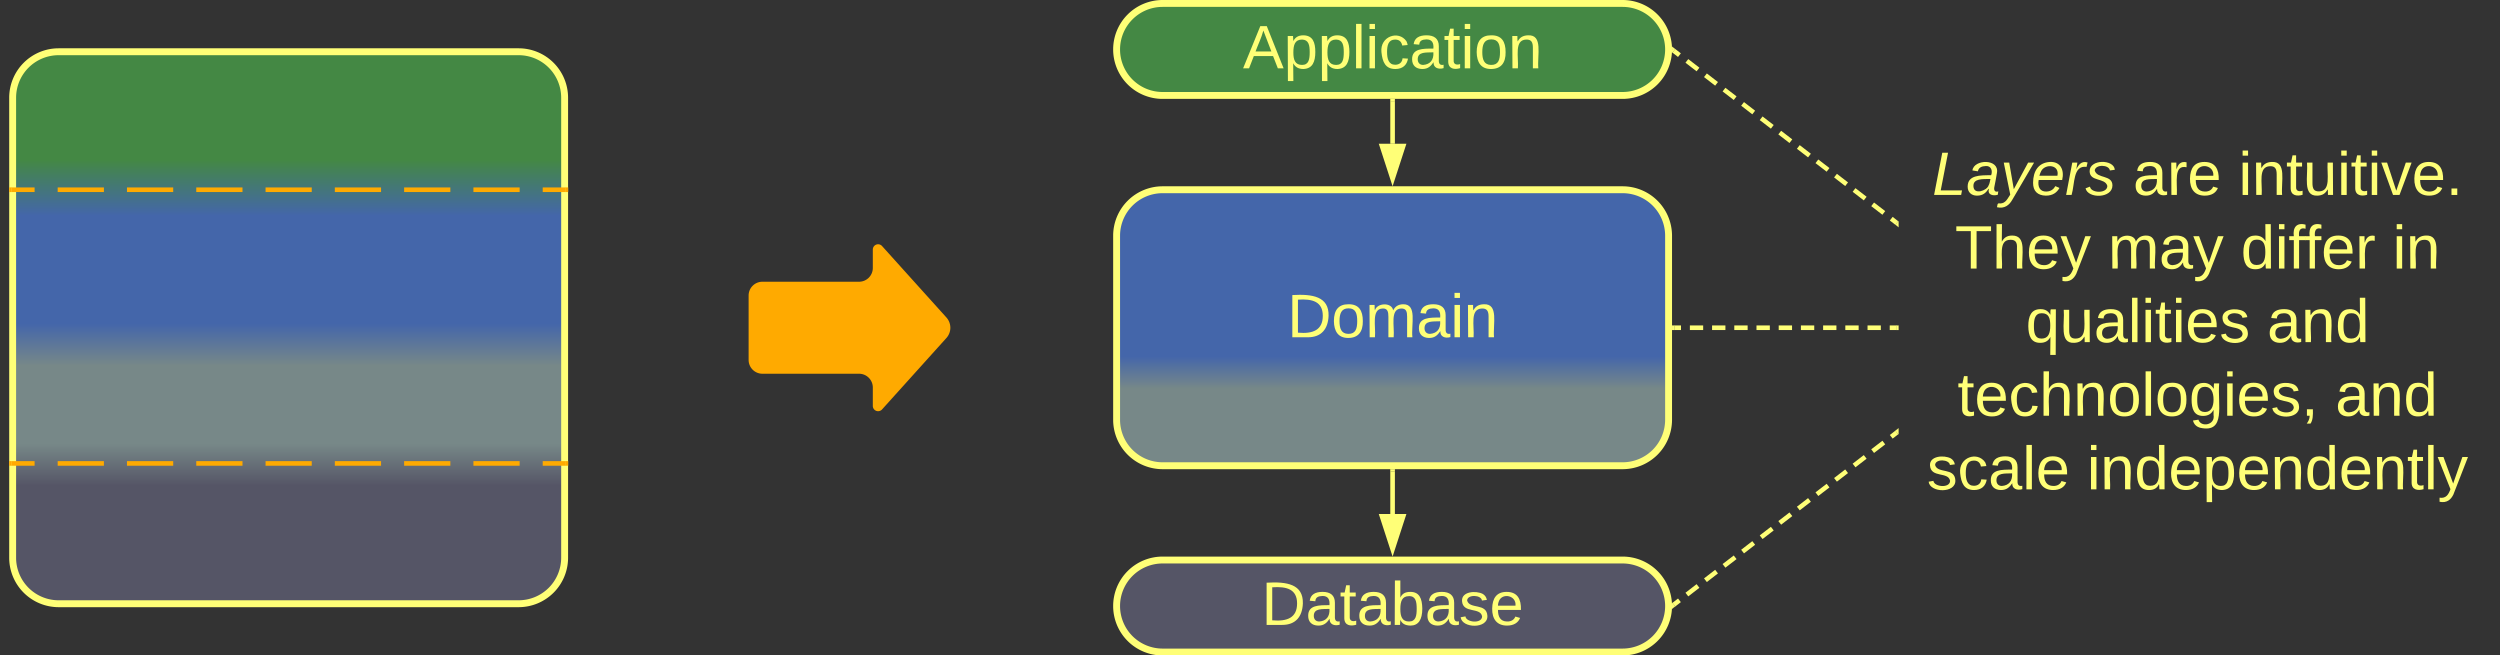 <svg xmlns="http://www.w3.org/2000/svg" xmlns:xlink="http://www.w3.org/1999/xlink" xmlns:lucid="lucid" width="1087" height="285"><rect width="100%" height="100%" fill="#333333" stroke="none"/><g transform="translate(-274.5 -537.5)" lucid:page-tab-id="0_0"><path d="M880 742.5V761" stroke="#ff7" stroke-width="2" fill="none"/><path d="M880.98 742.53H879v-1.03H881z" stroke="#ff7" stroke-width=".05" fill="#ff7"/><path d="M880 776.26L875.37 762h9.26z" stroke="#ff7" stroke-width="2" fill="#ff7"/><path d="M280 580a20 20 0 0 1 20-20h200a20 20 0 0 1 20 20v200a20 20 0 0 1-20 20H300a20 20 0 0 1-20-20z" stroke="#ff7" stroke-width="3" fill="url(#a)"/><path d="M760 559a20 20 0 0 1 20-20h200a20 20 0 0 1 20 20 20 20 0 0 1-20 20H780a20 20 0 0 1-20-20z" stroke="#ff7" stroke-width="3" fill="#484"/><use xlink:href="#b" transform="matrix(1,0,0,1,765,544) translate(49.931 23.208)"/><path d="M760 640a20 20 0 0 1 20-20h200a20 20 0 0 1 20 20v80a20 20 0 0 1-20 20H780a20 20 0 0 1-20-20z" stroke="#ff7" stroke-width="3" fill="url(#c)"/><use xlink:href="#d" transform="matrix(1,0,0,1,765,625) translate(69.185 59.146)"/><path d="M600 666a6 6 0 0 1 6-6h42a6 6 0 0 0 6-6v-8a2.3 2.3 0 0 1 4-1.54l28 31.08a6.67 6.67 0 0 1 0 8.92l-28 31.08a2.3 2.3 0 0 1-4-1.54v-8a6 6 0 0 0-6-6h-42a6 6 0 0 1-6-6z" fill="#fa0"/><path d="M1100 566a6 6 0 0 1 6-6h248a6 6 0 0 1 6 6v228a6 6 0 0 1-6 6h-248a6 6 0 0 1-6-6z" stroke="#ff7" stroke-opacity="0" stroke-width="3" fill="#788" fill-opacity="0"/><use xlink:href="#e" transform="matrix(1,0,0,1,1105,565) translate(9.63 57.271)"/><use xlink:href="#f" transform="matrix(1,0,0,1,1105,565) translate(96.963 57.271)"/><use xlink:href="#g" transform="matrix(1,0,0,1,1105,565) translate(142.815 57.271)"/><use xlink:href="#h" transform="matrix(1,0,0,1,1105,565) translate(19.519 89.271)"/><use xlink:href="#i" transform="matrix(1,0,0,1,1105,565) translate(86.111 89.271)"/><use xlink:href="#j" transform="matrix(1,0,0,1,1105,565) translate(143.815 89.271)"/><use xlink:href="#k" transform="matrix(1,0,0,1,1105,565) translate(209.815 89.271)"/><use xlink:href="#l" transform="matrix(1,0,0,1,1105,565) translate(50.296 121.271)"/><use xlink:href="#m" transform="matrix(1,0,0,1,1105,565) translate(155.259 121.271)"/><use xlink:href="#n" transform="matrix(1,0,0,1,1105,565) translate(20.63 153.271)"/><use xlink:href="#m" transform="matrix(1,0,0,1,1105,565) translate(184.926 153.271)"/><use xlink:href="#o" transform="matrix(1,0,0,1,1105,565) translate(7.333 185.271)"/><use xlink:href="#p" transform="matrix(1,0,0,1,1105,565) translate(76.889 185.271)"/><path d="M760 801a20 20 0 0 1 20-20h200a20 20 0 0 1 20 20 20 20 0 0 1-20 20H780a20 20 0 0 1-20-20z" stroke="#ff7" stroke-width="3" fill="#556"/><use xlink:href="#q" transform="matrix(1,0,0,1,765,786) translate(58.005 23.208)"/><path d="M1002.3 559.6l2.42 1.88m3.23 2.5l4.84 3.74m3.23 2.5l4.84 3.74m3.23 2.5l4.85 3.73m3.23 2.48l4.84 3.75m3.23 2.5l4.85 3.73m3.23 2.5l4.85 3.74m3.23 2.5l4.85 3.74m3.23 2.5l4.85 3.73m3.23 2.5l4.84 3.74m3.23 2.5l4.85 3.74m3.23 2.5l4.86 3.74m3.23 2.5l2.4 1.87" stroke="#ff7" stroke-width="2" fill="none"/><path d="M1002.9 558.86l-1.18 1.54-.3-.24.1-1.16-.12-1.3zM1100 633.83v2.46l-1.4-1.1 1.18-1.54z" stroke="#ff7" stroke-width=".05" fill="#ff7"/><path d="M1002.3 800.4l2.42-1.88m3.23-2.5l4.84-3.74m3.23-2.5l4.84-3.74m3.23-2.5l4.85-3.73m3.23-2.48l4.84-3.75m3.23-2.5l4.85-3.73m3.23-2.5l4.85-3.74m3.23-2.5l4.85-3.74m3.23-2.5l4.85-3.73m3.23-2.5l4.84-3.74m3.23-2.5l4.85-3.74m3.23-2.5l4.86-3.74m3.23-2.5l2.4-1.87" stroke="#ff7" stroke-width="2" fill="none"/><path d="M1002.9 801.14l-1.5 1.17.1-1.3-.1-1.16.32-.24zM1100 726.17l-.22.17-1.2-1.54 1.42-1.1z" stroke="#ff7" stroke-width=".05" fill="#ff7"/><path d="M880 581.5V600" stroke="#ff7" stroke-width="2" fill="none"/><path d="M880.98 581.53H879v-1.03H881z" stroke="#ff7" stroke-width=".05" fill="#ff7"/><path d="M880 615.26L875.37 601h9.26z" stroke="#ff7" stroke-width="2" fill="#ff7"/><path d="M279.5 739h10.04m10.04 0h20.1m10.03 0h20.1m10.03 0h20.1m10.03 0h20.08m10.04 0h20.1m10.03 0h20.1m10.03 0h20.1m10.03 0h10.04" stroke="#fa0" stroke-width="2" fill="none"/><path d="M279.53 739.98h-1.03V738h1.03zM521.5 739.98h-1.03V738h1.03z" stroke="#fa0" stroke-width=".05" fill="#fa0"/><path d="M279.5 620h10.04m10.04 0h20.1m10.03 0h20.1m10.03 0h20.1m10.03 0h20.08m10.04 0h20.1m10.03 0h20.1m10.03 0h20.1m10.03 0h10.04" stroke="#fa0" stroke-width="2" fill="none"/><path d="M279.53 620.98h-1.03V619h1.03zM521.5 620.98h-1.03V619h1.03z" stroke="#fa0" stroke-width=".05" fill="#fa0"/><path d="M1002.5 680h2.9m3.86 0h5.78m3.87 0h5.8m3.86 0h5.8m3.85 0h5.8m3.86 0h5.8m3.85 0h5.8m3.86 0h5.78m3.87 0h5.8m3.86 0h5.78m3.87 0h2.9" stroke="#ff7" stroke-width="2" fill="none"/><path d="M1002.53 680.98h-1.03V679h1.03zM1100 680.98h-1.03V679h1.03z" stroke="#ff7" stroke-width=".05" fill="#ff7"/><defs><linearGradient gradientUnits="userSpaceOnUse" id="a" x1="280" y1="800" x2="280" y2="560"><stop offset="21.38%" stop-color="#556"/><stop offset="28.99%" stop-color="#788"/><stop offset="43.12%" stop-color="#788"/><stop offset="50.72%" stop-color="#46a"/><stop offset="70.29%" stop-color="#46a"/><stop offset="80.43%" stop-color="#484"/></linearGradient><path d="M205 0l-28-72H64L36 0H1l101-248h38L239 0h-34zm-38-99l-47-123c-12 45-31 82-46 123h93" id="r" fill="#ff7"/><path d="M115-194c55 1 70 41 70 98S169 2 115 4C84 4 66-9 55-30l1 105H24l-1-265h31l2 30c10-21 28-34 59-34zm-8 174c40 0 45-34 45-75s-6-73-45-74c-42 0-51 32-51 76 0 43 10 73 51 73" id="s" fill="#ff7"/><path d="M24 0v-261h32V0H24" id="t" fill="#ff7"/><path d="M24-231v-30h32v30H24zM24 0v-190h32V0H24" id="u" fill="#ff7"/><path d="M96-169c-40 0-48 33-48 73s9 75 48 75c24 0 41-14 43-38l32 2c-6 37-31 61-74 61-59 0-76-41-82-99-10-93 101-131 147-64 4 7 5 14 7 22l-32 3c-4-21-16-35-41-35" id="v" fill="#ff7"/><path d="M141-36C126-15 110 5 73 4 37 3 15-17 15-53c-1-64 63-63 125-63 3-35-9-54-41-54-24 1-41 7-42 31l-33-3c5-37 33-52 76-52 45 0 72 20 72 64v82c-1 20 7 32 28 27v20c-31 9-61-2-59-35zM48-53c0 20 12 33 32 33 41-3 63-29 60-74-43 2-92-5-92 41" id="w" fill="#ff7"/><path d="M59-47c-2 24 18 29 38 22v24C64 9 27 4 27-40v-127H5v-23h24l9-43h21v43h35v23H59v120" id="x" fill="#ff7"/><path d="M100-194c62-1 85 37 85 99 1 63-27 99-86 99S16-35 15-95c0-66 28-99 85-99zM99-20c44 1 53-31 53-75 0-43-8-75-51-75s-53 32-53 75 10 74 51 75" id="y" fill="#ff7"/><path d="M117-194c89-4 53 116 60 194h-32v-121c0-31-8-49-39-48C34-167 62-67 57 0H25l-1-190h30c1 10-1 24 2 32 11-22 29-35 61-36" id="z" fill="#ff7"/><g id="b"><use transform="matrix(0.074,0,0,0.074,0,0)" xlink:href="#r"/><use transform="matrix(0.074,0,0,0.074,17.778,0)" xlink:href="#s"/><use transform="matrix(0.074,0,0,0.074,32.593,0)" xlink:href="#s"/><use transform="matrix(0.074,0,0,0.074,47.407,0)" xlink:href="#t"/><use transform="matrix(0.074,0,0,0.074,53.259,0)" xlink:href="#u"/><use transform="matrix(0.074,0,0,0.074,59.111,0)" xlink:href="#v"/><use transform="matrix(0.074,0,0,0.074,72.444,0)" xlink:href="#w"/><use transform="matrix(0.074,0,0,0.074,87.259,0)" xlink:href="#x"/><use transform="matrix(0.074,0,0,0.074,94.667,0)" xlink:href="#u"/><use transform="matrix(0.074,0,0,0.074,100.519,0)" xlink:href="#y"/><use transform="matrix(0.074,0,0,0.074,115.333,0)" xlink:href="#z"/></g><linearGradient gradientUnits="userSpaceOnUse" id="c" x1="760" y1="740" x2="760" y2="620"><stop offset="27.86%" stop-color="#788"/><stop offset="39.64%" stop-color="#46a"/></linearGradient><path d="M30-248c118-7 216 8 213 122C240-48 200 0 122 0H30v-248zM63-27c89 8 146-16 146-99s-60-101-146-95v194" id="A" fill="#ff7"/><path d="M210-169c-67 3-38 105-44 169h-31v-121c0-29-5-50-35-48C34-165 62-65 56 0H25l-1-190h30c1 10-1 24 2 32 10-44 99-50 107 0 11-21 27-35 58-36 85-2 47 119 55 194h-31v-121c0-29-5-49-35-48" id="B" fill="#ff7"/><g id="d"><use transform="matrix(0.074,0,0,0.074,0,0)" xlink:href="#A"/><use transform="matrix(0.074,0,0,0.074,19.185,0)" xlink:href="#y"/><use transform="matrix(0.074,0,0,0.074,34,0)" xlink:href="#B"/><use transform="matrix(0.074,0,0,0.074,56.148,0)" xlink:href="#w"/><use transform="matrix(0.074,0,0,0.074,70.963,0)" xlink:href="#u"/><use transform="matrix(0.074,0,0,0.074,76.815,0)" xlink:href="#z"/></g><path d="M11 0l48-248h34L50-27h125l-5 27H11" id="C" fill="#ff7"/><path d="M165-48c-4 18 1 34 23 27l-3 20c-29 8-62 0-52-35h-2C116-14 99 4 63 4 30 4 8-16 8-49c0-68 71-67 138-67 10-26 0-56-31-54-26 1-42 9-47 31l-32-5c8-67 160-71 144 15-5 28-9 54-15 81zM42-50c3 52 80 24 89-6 7-12 7-24 11-38-47 1-103-4-100 44" id="D" fill="#ff7"/><path d="M198-190L69 30C53 58 25 83-20 72c4-11-1-27 19-22 33-1 43-29 59-52L20-190h32L79-34l84-156h35" id="E" fill="#ff7"/><path d="M111-194c62-3 86 47 72 106H45c-7 38 6 69 45 68 27-1 43-14 53-32l24 11C152-15 129 4 87 4 38 3 12-23 12-71c0-70 32-119 99-123zm44 81c14-66-71-72-95-28-4 8-8 17-11 28h106" id="F" fill="#ff7"/><path d="M66-151c12-25 30-51 66-40l-6 26C45-176 58-65 38 0H6l36-190h30" id="G" fill="#ff7"/><path d="M55-144c13 50 104 24 104 88C159 21 15 23 1-39l26-10c6 40 102 42 102-4-13-50-104-23-104-87 0-71 143-71 148-8l-29 4c-5-35-85-37-89 0" id="H" fill="#ff7"/><g id="e"><use transform="matrix(0.074,0,0,0.074,0,0)" xlink:href="#C"/><use transform="matrix(0.074,0,0,0.074,14.815,0)" xlink:href="#D"/><use transform="matrix(0.074,0,0,0.074,29.63,0)" xlink:href="#E"/><use transform="matrix(0.074,0,0,0.074,42.963,0)" xlink:href="#F"/><use transform="matrix(0.074,0,0,0.074,57.778,0)" xlink:href="#G"/><use transform="matrix(0.074,0,0,0.074,66.593,0)" xlink:href="#H"/></g><path d="M114-163C36-179 61-72 57 0H25l-1-190h30c1 12-1 29 2 39 6-27 23-49 58-41v29" id="I" fill="#ff7"/><path d="M100-194c63 0 86 42 84 106H49c0 40 14 67 53 68 26 1 43-12 49-29l28 8c-11 28-37 45-77 45C44 4 14-33 15-96c1-61 26-98 85-98zm52 81c6-60-76-77-97-28-3 7-6 17-6 28h103" id="J" fill="#ff7"/><g id="f"><use transform="matrix(0.074,0,0,0.074,0,0)" xlink:href="#w"/><use transform="matrix(0.074,0,0,0.074,14.815,0)" xlink:href="#I"/><use transform="matrix(0.074,0,0,0.074,23.63,0)" xlink:href="#J"/></g><path d="M84 4C-5 8 30-112 23-190h32v120c0 31 7 50 39 49 72-2 45-101 50-169h31l1 190h-30c-1-10 1-25-2-33-11 22-28 36-60 37" id="K" fill="#ff7"/><path d="M108 0H70L1-190h34L89-25l56-165h34" id="L" fill="#ff7"/><path d="M33 0v-38h34V0H33" id="M" fill="#ff7"/><g id="g"><use transform="matrix(0.074,0,0,0.074,0,0)" xlink:href="#u"/><use transform="matrix(0.074,0,0,0.074,5.852,0)" xlink:href="#z"/><use transform="matrix(0.074,0,0,0.074,20.667,0)" xlink:href="#x"/><use transform="matrix(0.074,0,0,0.074,28.074,0)" xlink:href="#K"/><use transform="matrix(0.074,0,0,0.074,42.889,0)" xlink:href="#u"/><use transform="matrix(0.074,0,0,0.074,48.741,0)" xlink:href="#x"/><use transform="matrix(0.074,0,0,0.074,56.148,0)" xlink:href="#u"/><use transform="matrix(0.074,0,0,0.074,62,0)" xlink:href="#L"/><use transform="matrix(0.074,0,0,0.074,75.333,0)" xlink:href="#J"/><use transform="matrix(0.074,0,0,0.074,90.148,0)" xlink:href="#M"/></g><path d="M127-220V0H93v-220H8v-28h204v28h-85" id="N" fill="#ff7"/><path d="M106-169C34-169 62-67 57 0H25v-261h32l-1 103c12-21 28-36 61-36 89 0 53 116 60 194h-32v-121c2-32-8-49-39-48" id="O" fill="#ff7"/><path d="M179-190L93 31C79 59 56 82 12 73V49c39 6 53-20 64-50L1-190h34L92-34l54-156h33" id="P" fill="#ff7"/><g id="h"><use transform="matrix(0.074,0,0,0.074,0,0)" xlink:href="#N"/><use transform="matrix(0.074,0,0,0.074,16.222,0)" xlink:href="#O"/><use transform="matrix(0.074,0,0,0.074,31.037,0)" xlink:href="#J"/><use transform="matrix(0.074,0,0,0.074,45.852,0)" xlink:href="#P"/></g><g id="i"><use transform="matrix(0.074,0,0,0.074,0,0)" xlink:href="#B"/><use transform="matrix(0.074,0,0,0.074,22.148,0)" xlink:href="#w"/><use transform="matrix(0.074,0,0,0.074,36.963,0)" xlink:href="#P"/></g><path d="M85-194c31 0 48 13 60 33l-1-100h32l1 261h-30c-2-10 0-23-3-31C134-8 116 4 85 4 32 4 16-35 15-94c0-66 23-100 70-100zm9 24c-40 0-46 34-46 75 0 40 6 74 45 74 42 0 51-32 51-76 0-42-9-74-50-73" id="Q" fill="#ff7"/><path d="M101-234c-31-9-42 10-38 44h38v23H63V0H32v-167H5v-23h27c-7-52 17-82 69-68v24" id="R" fill="#ff7"/><g id="j"><use transform="matrix(0.074,0,0,0.074,0,0)" xlink:href="#Q"/><use transform="matrix(0.074,0,0,0.074,14.815,0)" xlink:href="#u"/><use transform="matrix(0.074,0,0,0.074,20.667,0)" xlink:href="#R"/><use transform="matrix(0.074,0,0,0.074,27.556,0)" xlink:href="#R"/><use transform="matrix(0.074,0,0,0.074,34.963,0)" xlink:href="#J"/><use transform="matrix(0.074,0,0,0.074,49.778,0)" xlink:href="#I"/></g><g id="k"><use transform="matrix(0.074,0,0,0.074,0,0)" xlink:href="#u"/><use transform="matrix(0.074,0,0,0.074,5.852,0)" xlink:href="#z"/></g><path d="M145-31C134-9 116 4 85 4 32 4 16-35 15-94c0-59 17-99 70-100 32-1 48 14 60 33 0-11-1-24 2-32h30l-1 268h-32zM93-21c41 0 51-33 51-76s-8-73-50-73c-40 0-46 35-46 75s5 74 45 74" id="S" fill="#ff7"/><path d="M135-143c-3-34-86-38-87 0 15 53 115 12 119 90S17 21 10-45l28-5c4 36 97 45 98 0-10-56-113-15-118-90-4-57 82-63 122-42 12 7 21 19 24 35" id="T" fill="#ff7"/><g id="l"><use transform="matrix(0.074,0,0,0.074,0,0)" xlink:href="#S"/><use transform="matrix(0.074,0,0,0.074,14.815,0)" xlink:href="#K"/><use transform="matrix(0.074,0,0,0.074,29.63,0)" xlink:href="#w"/><use transform="matrix(0.074,0,0,0.074,44.444,0)" xlink:href="#t"/><use transform="matrix(0.074,0,0,0.074,50.296,0)" xlink:href="#u"/><use transform="matrix(0.074,0,0,0.074,56.148,0)" xlink:href="#x"/><use transform="matrix(0.074,0,0,0.074,63.556,0)" xlink:href="#u"/><use transform="matrix(0.074,0,0,0.074,69.407,0)" xlink:href="#J"/><use transform="matrix(0.074,0,0,0.074,84.222,0)" xlink:href="#T"/></g><g id="m"><use transform="matrix(0.074,0,0,0.074,0,0)" xlink:href="#w"/><use transform="matrix(0.074,0,0,0.074,14.815,0)" xlink:href="#z"/><use transform="matrix(0.074,0,0,0.074,29.63,0)" xlink:href="#Q"/></g><path d="M177-190C167-65 218 103 67 71c-23-6-38-20-44-43l32-5c15 47 100 32 89-28v-30C133-14 115 1 83 1 29 1 15-40 15-95c0-56 16-97 71-98 29-1 48 16 59 35 1-10 0-23 2-32h30zM94-22c36 0 50-32 50-73 0-42-14-75-50-75-39 0-46 34-46 75s6 73 46 73" id="U" fill="#ff7"/><path d="M68-38c1 34 0 65-14 84H32c9-13 17-26 17-46H33v-38h35" id="V" fill="#ff7"/><g id="n"><use transform="matrix(0.074,0,0,0.074,0,0)" xlink:href="#x"/><use transform="matrix(0.074,0,0,0.074,7.407,0)" xlink:href="#J"/><use transform="matrix(0.074,0,0,0.074,22.222,0)" xlink:href="#v"/><use transform="matrix(0.074,0,0,0.074,35.556,0)" xlink:href="#O"/><use transform="matrix(0.074,0,0,0.074,50.37,0)" xlink:href="#z"/><use transform="matrix(0.074,0,0,0.074,65.185,0)" xlink:href="#y"/><use transform="matrix(0.074,0,0,0.074,80,0)" xlink:href="#t"/><use transform="matrix(0.074,0,0,0.074,85.852,0)" xlink:href="#y"/><use transform="matrix(0.074,0,0,0.074,100.667,0)" xlink:href="#U"/><use transform="matrix(0.074,0,0,0.074,115.481,0)" xlink:href="#u"/><use transform="matrix(0.074,0,0,0.074,121.333,0)" xlink:href="#J"/><use transform="matrix(0.074,0,0,0.074,136.148,0)" xlink:href="#T"/><use transform="matrix(0.074,0,0,0.074,149.481,0)" xlink:href="#V"/></g><g id="o"><use transform="matrix(0.074,0,0,0.074,0,0)" xlink:href="#T"/><use transform="matrix(0.074,0,0,0.074,13.333,0)" xlink:href="#v"/><use transform="matrix(0.074,0,0,0.074,26.667,0)" xlink:href="#w"/><use transform="matrix(0.074,0,0,0.074,41.481,0)" xlink:href="#t"/><use transform="matrix(0.074,0,0,0.074,47.333,0)" xlink:href="#J"/></g><g id="p"><use transform="matrix(0.074,0,0,0.074,0,0)" xlink:href="#u"/><use transform="matrix(0.074,0,0,0.074,5.852,0)" xlink:href="#z"/><use transform="matrix(0.074,0,0,0.074,20.667,0)" xlink:href="#Q"/><use transform="matrix(0.074,0,0,0.074,35.481,0)" xlink:href="#J"/><use transform="matrix(0.074,0,0,0.074,50.296,0)" xlink:href="#s"/><use transform="matrix(0.074,0,0,0.074,65.111,0)" xlink:href="#J"/><use transform="matrix(0.074,0,0,0.074,79.926,0)" xlink:href="#z"/><use transform="matrix(0.074,0,0,0.074,94.741,0)" xlink:href="#Q"/><use transform="matrix(0.074,0,0,0.074,109.556,0)" xlink:href="#J"/><use transform="matrix(0.074,0,0,0.074,124.37,0)" xlink:href="#z"/><use transform="matrix(0.074,0,0,0.074,139.185,0)" xlink:href="#x"/><use transform="matrix(0.074,0,0,0.074,146.593,0)" xlink:href="#t"/><use transform="matrix(0.074,0,0,0.074,152.444,0)" xlink:href="#P"/></g><path d="M115-194c53 0 69 39 70 98 0 66-23 100-70 100C84 3 66-7 56-30L54 0H23l1-261h32v101c10-23 28-34 59-34zm-8 174c40 0 45-34 45-75 0-40-5-75-45-74-42 0-51 32-51 76 0 43 10 73 51 73" id="W" fill="#ff7"/><g id="q"><use transform="matrix(0.074,0,0,0.074,0,0)" xlink:href="#A"/><use transform="matrix(0.074,0,0,0.074,19.185,0)" xlink:href="#w"/><use transform="matrix(0.074,0,0,0.074,34,0)" xlink:href="#x"/><use transform="matrix(0.074,0,0,0.074,41.407,0)" xlink:href="#w"/><use transform="matrix(0.074,0,0,0.074,56.222,0)" xlink:href="#W"/><use transform="matrix(0.074,0,0,0.074,71.037,0)" xlink:href="#w"/><use transform="matrix(0.074,0,0,0.074,85.852,0)" xlink:href="#T"/><use transform="matrix(0.074,0,0,0.074,99.185,0)" xlink:href="#J"/></g></defs></g></svg>